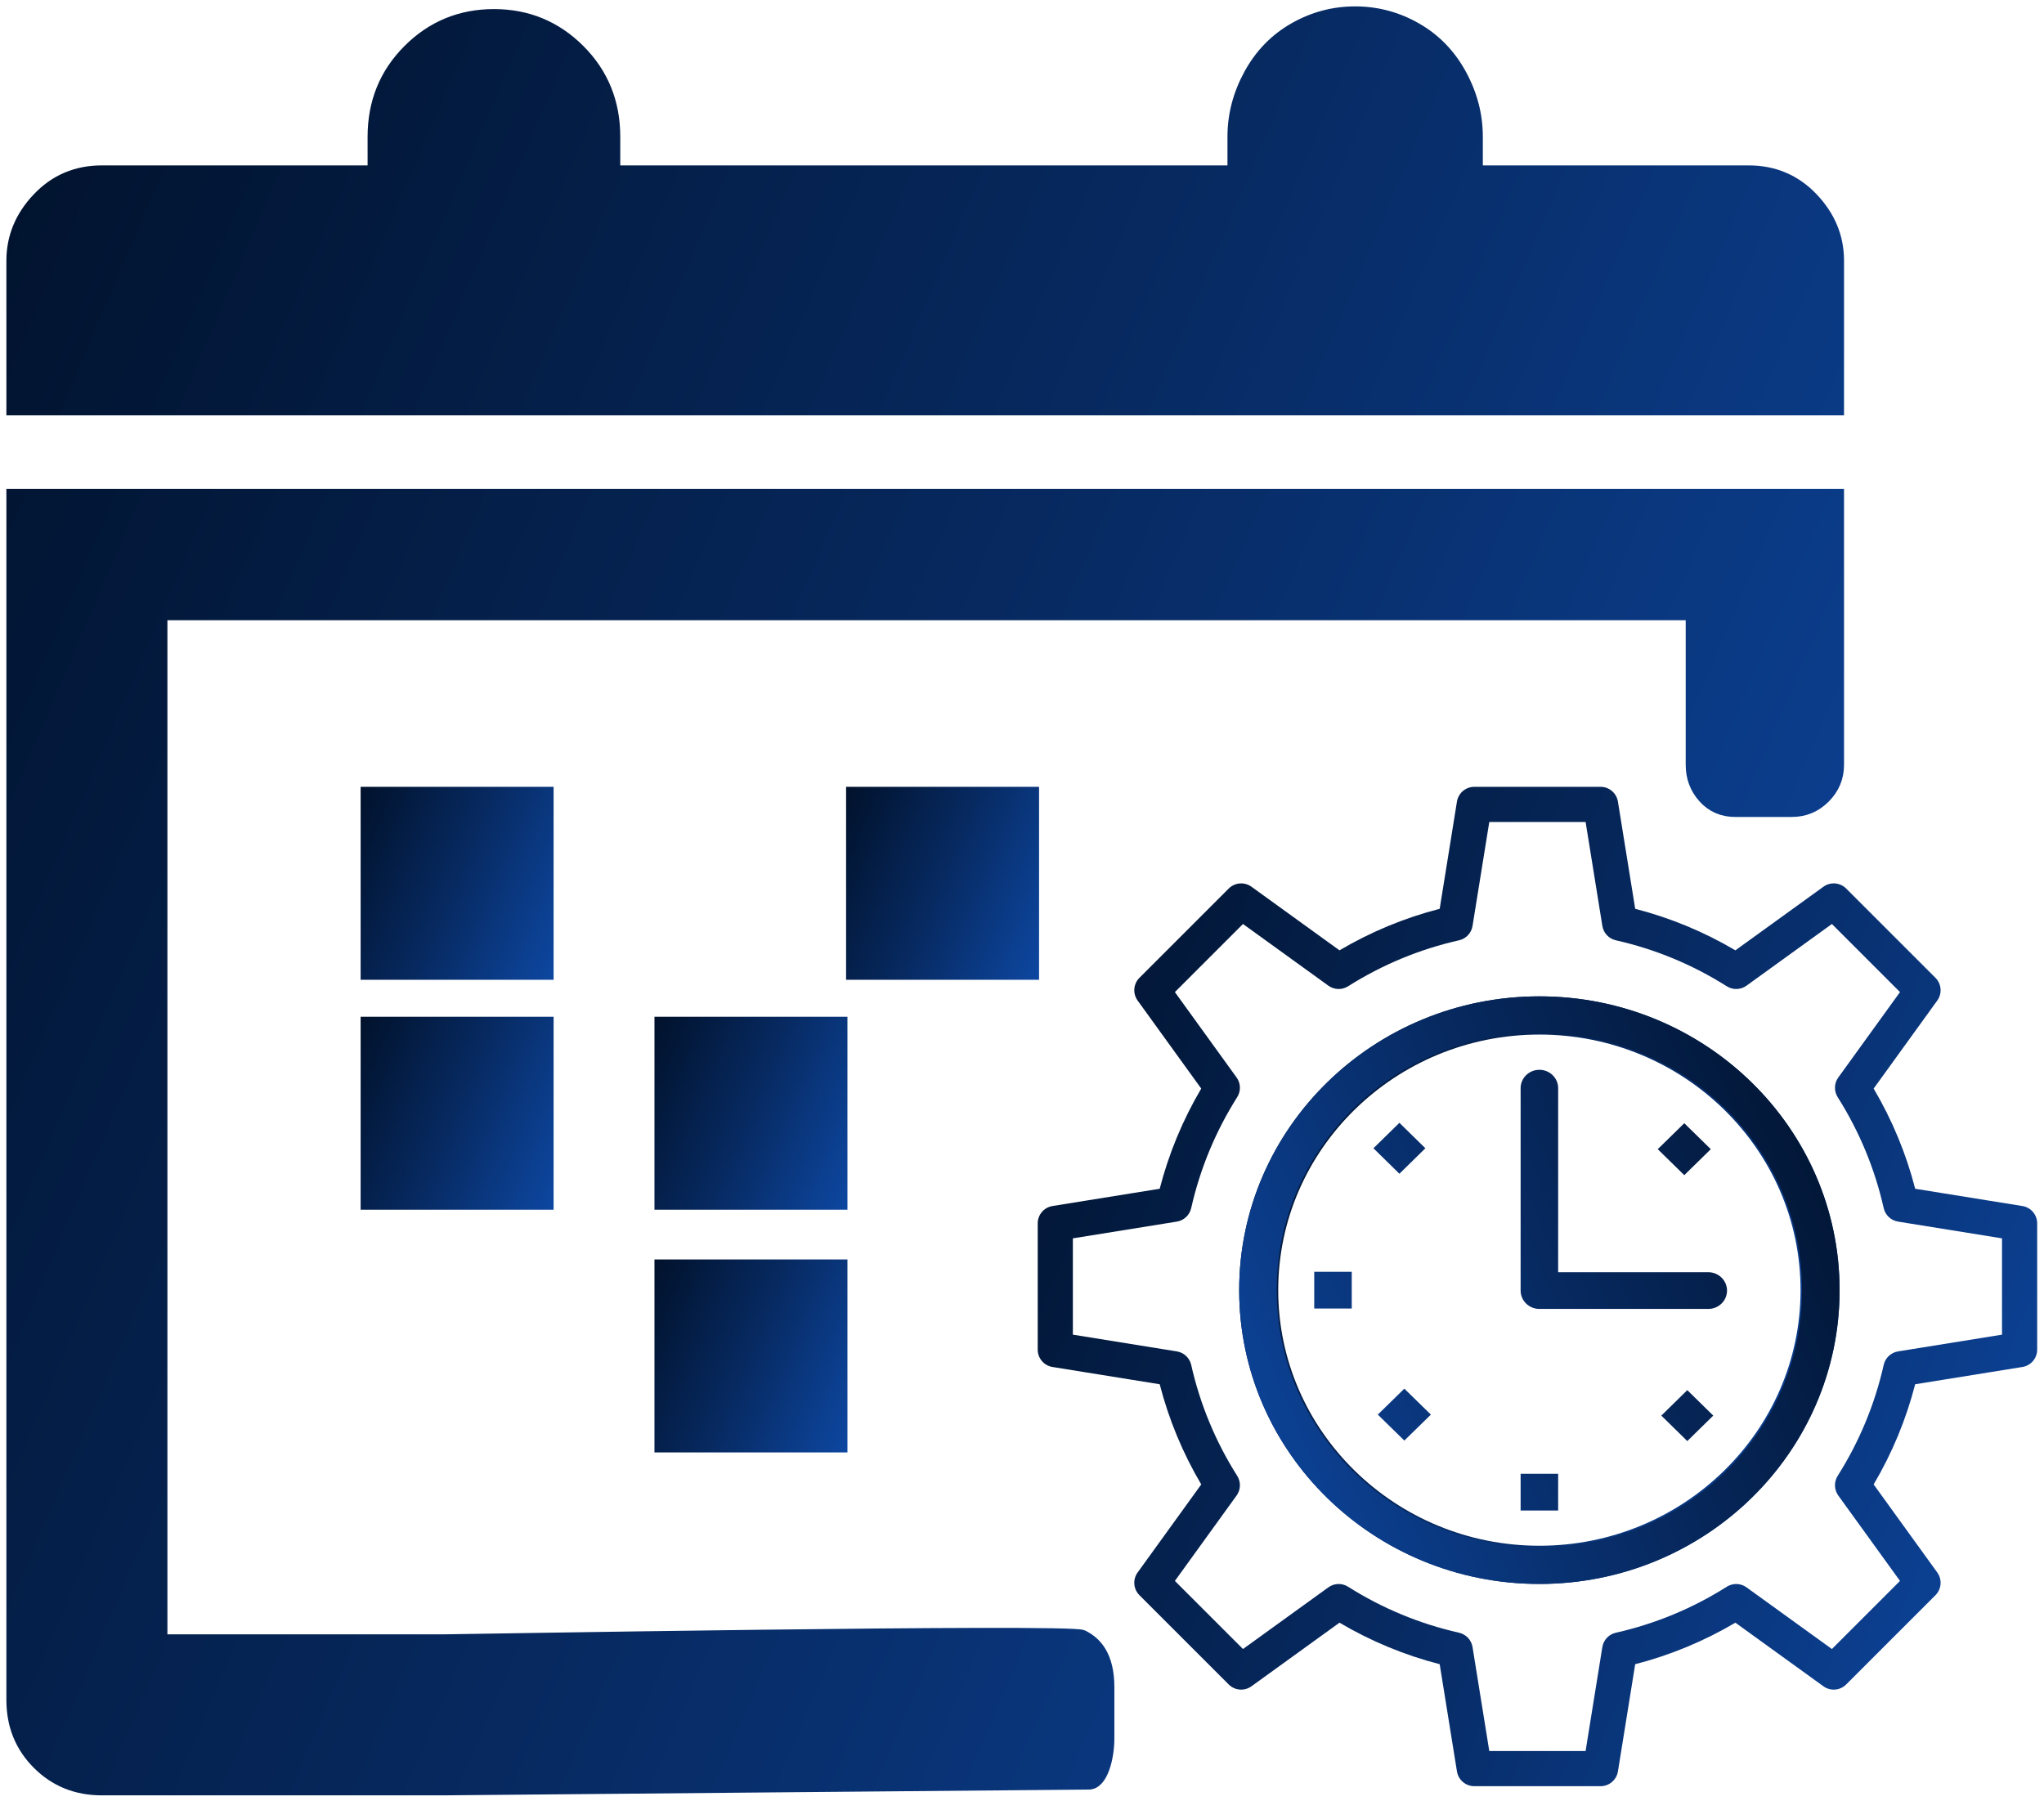 <svg width="160" height="141" viewBox="0 0 160 141" fill="none" xmlns="http://www.w3.org/2000/svg">
<path d="M1 38.769V133.086C1 135.055 1.668 136.708 3.005 138.044C4.341 139.381 5.994 140.049 7.963 140.049H34.76C35.604 140.049 84.23 139.597 85.23 139.597C86.23 139.597 86.73 137.597 86.73 136.097V135.097V133.597V132.097C86.73 129.597 85.73 128.597 84.73 128.097C83.73 127.597 35.604 128.444 34.76 128.444H12.605V48.053H132.453V59.869C132.453 60.854 132.77 61.698 133.403 62.401C134.036 63.104 134.844 63.456 135.829 63.456H140.26C141.245 63.456 142.089 63.104 142.792 62.401C143.495 61.698 143.847 60.854 143.847 59.869V38.769H1ZM143.847 32.017V20.412C143.847 18.583 143.179 16.966 141.843 15.559C140.506 14.152 138.853 13.449 136.884 13.449H115.573V10.706C115.573 9.018 115.151 7.4 114.307 5.853C113.463 4.306 112.303 3.11 110.826 2.266C109.349 1.422 107.766 1 106.078 1C104.39 1 102.808 1.422 101.331 2.266C99.853 3.11 98.693 4.306 97.849 5.853C97.005 7.4 96.583 9.018 96.583 10.706V13.449H48.053V10.706C48.053 8.033 47.139 5.783 45.31 3.954C43.481 2.125 41.266 1.211 38.663 1.211C36.061 1.211 33.846 2.125 32.017 3.954C30.188 5.783 29.274 8.033 29.274 10.706V13.449H7.963C5.994 13.449 4.341 14.152 3.005 15.559C1.668 16.966 1 18.583 1 20.412V32.017H143.847Z" fill="url(#paint0_linear_737_97)" stroke="url(#paint1_linear_737_97)"/>
<path d="M42.835 62.097V76.203H28.73V62.097H42.835Z" fill="url(#paint2_linear_737_97)" stroke="url(#paint3_linear_737_97)"/>
<path d="M80.835 62.097V76.203H66.73V62.097H80.835Z" fill="url(#paint4_linear_737_97)" stroke="url(#paint5_linear_737_97)"/>
<path d="M42.835 80.097V94.203H28.73V80.097H42.835Z" fill="url(#paint6_linear_737_97)" stroke="url(#paint7_linear_737_97)"/>
<path d="M65.835 99.097V113.203H51.73V99.097H65.835Z" fill="url(#paint8_linear_737_97)" stroke="url(#paint9_linear_737_97)"/>
<path d="M125.29 139.832H115.406C114.73 139.832 114.155 139.342 114.047 138.675L112.696 130.283C109.94 129.572 107.31 128.482 104.853 127.032L97.961 132.012C97.413 132.407 96.659 132.347 96.182 131.869L89.193 124.88C88.715 124.403 88.655 123.649 89.051 123.102L94.031 116.21C92.581 113.754 91.49 111.123 90.779 108.367L82.387 107.015C81.72 106.908 81.23 106.332 81.23 105.656V95.773C81.23 95.097 81.72 94.522 82.387 94.414L90.779 93.062C91.49 90.306 92.581 87.675 94.03 85.219L89.051 78.328C88.655 77.78 88.715 77.026 89.193 76.549L96.182 69.56C96.659 69.082 97.413 69.022 97.961 69.417L104.853 74.397C107.309 72.947 109.94 71.857 112.696 71.146L114.047 62.754C114.155 62.087 114.73 61.597 115.406 61.597H125.29C125.965 61.597 126.541 62.087 126.648 62.754L128 71.146C130.756 71.857 133.387 72.947 135.843 74.397L142.735 69.417C143.282 69.022 144.036 69.082 144.514 69.56L151.503 76.549C151.98 77.026 152.041 77.78 151.645 78.328L146.665 85.22C148.115 87.676 149.206 90.307 149.917 93.062L158.308 94.414C158.975 94.521 159.466 95.097 159.466 95.772V105.656C159.466 106.332 158.975 106.908 158.308 107.015L149.916 108.367C149.206 111.123 148.115 113.754 146.665 116.21L151.645 123.102C152.041 123.649 151.98 124.403 151.503 124.881L144.514 131.869C144.036 132.347 143.282 132.407 142.735 132.012L135.842 127.032C133.387 128.481 130.756 129.572 128 130.283L126.648 138.675C126.541 139.342 125.965 139.832 125.29 139.832ZM116.578 137.08H124.117L125.428 128.941C125.518 128.386 125.936 127.941 126.485 127.818C129.569 127.123 132.491 125.911 135.171 124.217C135.646 123.917 136.256 123.935 136.712 124.265L143.397 129.094L148.728 123.763L143.898 117.079C143.569 116.624 143.55 116.014 143.85 115.538C145.544 112.858 146.756 109.936 147.452 106.851C147.575 106.303 148.02 105.885 148.575 105.795L156.713 104.484V96.945L148.575 95.634C148.02 95.544 147.575 95.126 147.452 94.578C146.757 91.494 145.545 88.572 143.85 85.891C143.55 85.416 143.569 84.805 143.898 84.35L148.728 77.666L143.397 72.335L136.713 77.164C136.257 77.493 135.646 77.512 135.171 77.212C132.492 75.518 129.569 74.306 126.485 73.611C125.936 73.487 125.518 73.043 125.429 72.487L124.118 64.349H116.578L115.267 72.487C115.178 73.042 114.76 73.487 114.211 73.611C111.127 74.306 108.204 75.518 105.524 77.212C105.049 77.512 104.439 77.493 103.983 77.164L97.299 72.335L91.968 77.666L96.797 84.35C97.127 84.805 97.146 85.415 96.845 85.891C95.151 88.57 93.94 91.493 93.244 94.578C93.12 95.126 92.675 95.544 92.12 95.634L83.982 96.945V104.484L92.12 105.795C92.675 105.885 93.12 106.303 93.244 106.851C93.939 109.936 95.151 112.858 96.845 115.538C97.146 116.014 97.127 116.624 96.797 117.079L91.968 123.763L97.299 129.094L103.983 124.265C104.439 123.935 105.049 123.916 105.524 124.217C108.205 125.911 111.128 127.123 114.211 127.818C114.76 127.942 115.178 128.387 115.267 128.942L116.578 137.08Z" fill="url(#paint10_linear_737_97)"/>
<path d="M120.5 124C107.542 124 97 113.682 97 101C97 88.318 107.542 78 120.5 78C133.458 78 144 88.318 144 101C144 113.682 133.458 124 120.5 124ZM120.5 80.991C109.227 80.991 100.056 89.967 100.056 101C100.056 112.033 109.227 121.009 120.5 121.009C131.773 121.009 140.944 112.033 140.944 101C140.944 89.967 131.773 80.991 120.5 80.991Z" fill="url(#paint11_linear_737_97)"/>
<path fill-rule="evenodd" clip-rule="evenodd" d="M105.812 102.437H102.875V99.562H105.812V102.437ZM120.5 121.125C131.856 121.125 141.062 112.115 141.062 101C141.062 89.887 131.856 80.875 120.5 80.875C109.144 80.875 99.938 89.887 99.938 101C99.938 112.115 109.144 121.125 120.5 121.125ZM120.5 78C133.479 78 144 88.298 144 101C144 113.703 133.479 124 120.5 124C107.521 124 97 113.703 97 101C97 88.298 107.521 78 120.5 78ZM111.576 89.892L109.543 91.886L107.51 89.892L109.543 87.9L111.576 89.892ZM112.006 110.743L109.929 112.776L107.853 110.743L109.929 108.711L112.006 110.743ZM120.5 83.75C121.311 83.75 121.969 84.392 121.969 85.187V99.596H133.719C134.531 99.596 135.188 100.241 135.188 101.034C135.188 101.828 134.531 102.47 133.719 102.47H120.5C119.688 102.47 119.031 101.828 119.031 101.034V85.187C119.031 84.392 119.688 83.75 120.5 83.75ZM129.765 89.964L131.842 87.932L133.918 89.964L131.842 91.997L129.765 89.964ZM134.111 110.821L132.078 112.815L130.045 110.821L132.078 108.827L134.111 110.821ZM121.969 118.25H119.031V115.375H121.969V118.25Z" fill="url(#paint12_linear_737_97)"/>
<path d="M66.335 79.597H51.23V94.703H66.335V79.597Z" fill="url(#paint13_linear_737_97)"/>
<defs>
<linearGradient id="paint0_linear_737_97" x1="1.827" y1="2.494" x2="171.623" y2="75.018" gradientUnits="userSpaceOnUse">
<stop stop-color="#01122C"/>
<stop offset="0.493" stop-color="#072A62"/>
<stop offset="1" stop-color="#0D47A1"/>
</linearGradient>
<linearGradient id="paint1_linear_737_97" x1="1.827" y1="2.494" x2="171.623" y2="75.018" gradientUnits="userSpaceOnUse">
<stop stop-color="#01122C"/>
<stop offset="0.493" stop-color="#072A62"/>
<stop offset="1" stop-color="#0D47A1"/>
</linearGradient>
<linearGradient id="paint2_linear_737_97" x1="28.317" y1="61.759" x2="46.419" y2="69.285" gradientUnits="userSpaceOnUse">
<stop stop-color="#01122C"/>
<stop offset="0.493" stop-color="#072A62"/>
<stop offset="1" stop-color="#0D47A1"/>
</linearGradient>
<linearGradient id="paint3_linear_737_97" x1="28.317" y1="61.759" x2="46.419" y2="69.285" gradientUnits="userSpaceOnUse">
<stop stop-color="#01122C"/>
<stop offset="0.493" stop-color="#072A62"/>
<stop offset="1" stop-color="#0D47A1"/>
</linearGradient>
<linearGradient id="paint4_linear_737_97" x1="66.317" y1="61.759" x2="84.419" y2="69.285" gradientUnits="userSpaceOnUse">
<stop stop-color="#01122C"/>
<stop offset="0.493" stop-color="#072A62"/>
<stop offset="1" stop-color="#0D47A1"/>
</linearGradient>
<linearGradient id="paint5_linear_737_97" x1="66.317" y1="61.759" x2="84.419" y2="69.285" gradientUnits="userSpaceOnUse">
<stop stop-color="#01122C"/>
<stop offset="0.493" stop-color="#072A62"/>
<stop offset="1" stop-color="#0D47A1"/>
</linearGradient>
<linearGradient id="paint6_linear_737_97" x1="28.317" y1="79.759" x2="46.419" y2="87.285" gradientUnits="userSpaceOnUse">
<stop stop-color="#01122C"/>
<stop offset="0.493" stop-color="#072A62"/>
<stop offset="1" stop-color="#0D47A1"/>
</linearGradient>
<linearGradient id="paint7_linear_737_97" x1="28.317" y1="79.759" x2="46.419" y2="87.285" gradientUnits="userSpaceOnUse">
<stop stop-color="#01122C"/>
<stop offset="0.493" stop-color="#072A62"/>
<stop offset="1" stop-color="#0D47A1"/>
</linearGradient>
<linearGradient id="paint8_linear_737_97" x1="51.317" y1="98.759" x2="69.419" y2="106.285" gradientUnits="userSpaceOnUse">
<stop stop-color="#01122C"/>
<stop offset="0.493" stop-color="#072A62"/>
<stop offset="1" stop-color="#0D47A1"/>
</linearGradient>
<linearGradient id="paint9_linear_737_97" x1="51.317" y1="98.759" x2="69.419" y2="106.285" gradientUnits="userSpaceOnUse">
<stop stop-color="#01122C"/>
<stop offset="0.493" stop-color="#072A62"/>
<stop offset="1" stop-color="#0D47A1"/>
</linearGradient>
<linearGradient id="paint10_linear_737_97" x1="81.683" y1="62.437" x2="175.437" y2="101.418" gradientUnits="userSpaceOnUse">
<stop stop-color="#01122C"/>
<stop offset="0.493" stop-color="#072A62"/>
<stop offset="1" stop-color="#0D47A1"/>
</linearGradient>
<linearGradient id="paint11_linear_737_97" x1="97.272" y1="78.494" x2="153.233" y2="102.266" gradientUnits="userSpaceOnUse">
<stop stop-color="#01122C"/>
<stop offset="0.493" stop-color="#072A62"/>
<stop offset="1" stop-color="#0D47A1"/>
</linearGradient>
<linearGradient id="paint12_linear_737_97" x1="143.728" y1="78.494" x2="87.767" y2="102.266" gradientUnits="userSpaceOnUse">
<stop stop-color="#01122C"/>
<stop offset="0.493" stop-color="#072A62"/>
<stop offset="1" stop-color="#0D47A1"/>
</linearGradient>
<linearGradient id="paint13_linear_737_97" x1="51.317" y1="79.759" x2="69.419" y2="87.285" gradientUnits="userSpaceOnUse">
<stop stop-color="#01122C"/>
<stop offset="0.493" stop-color="#072A62"/>
<stop offset="1" stop-color="#0D47A1"/>
</linearGradient>
</defs>
</svg>
